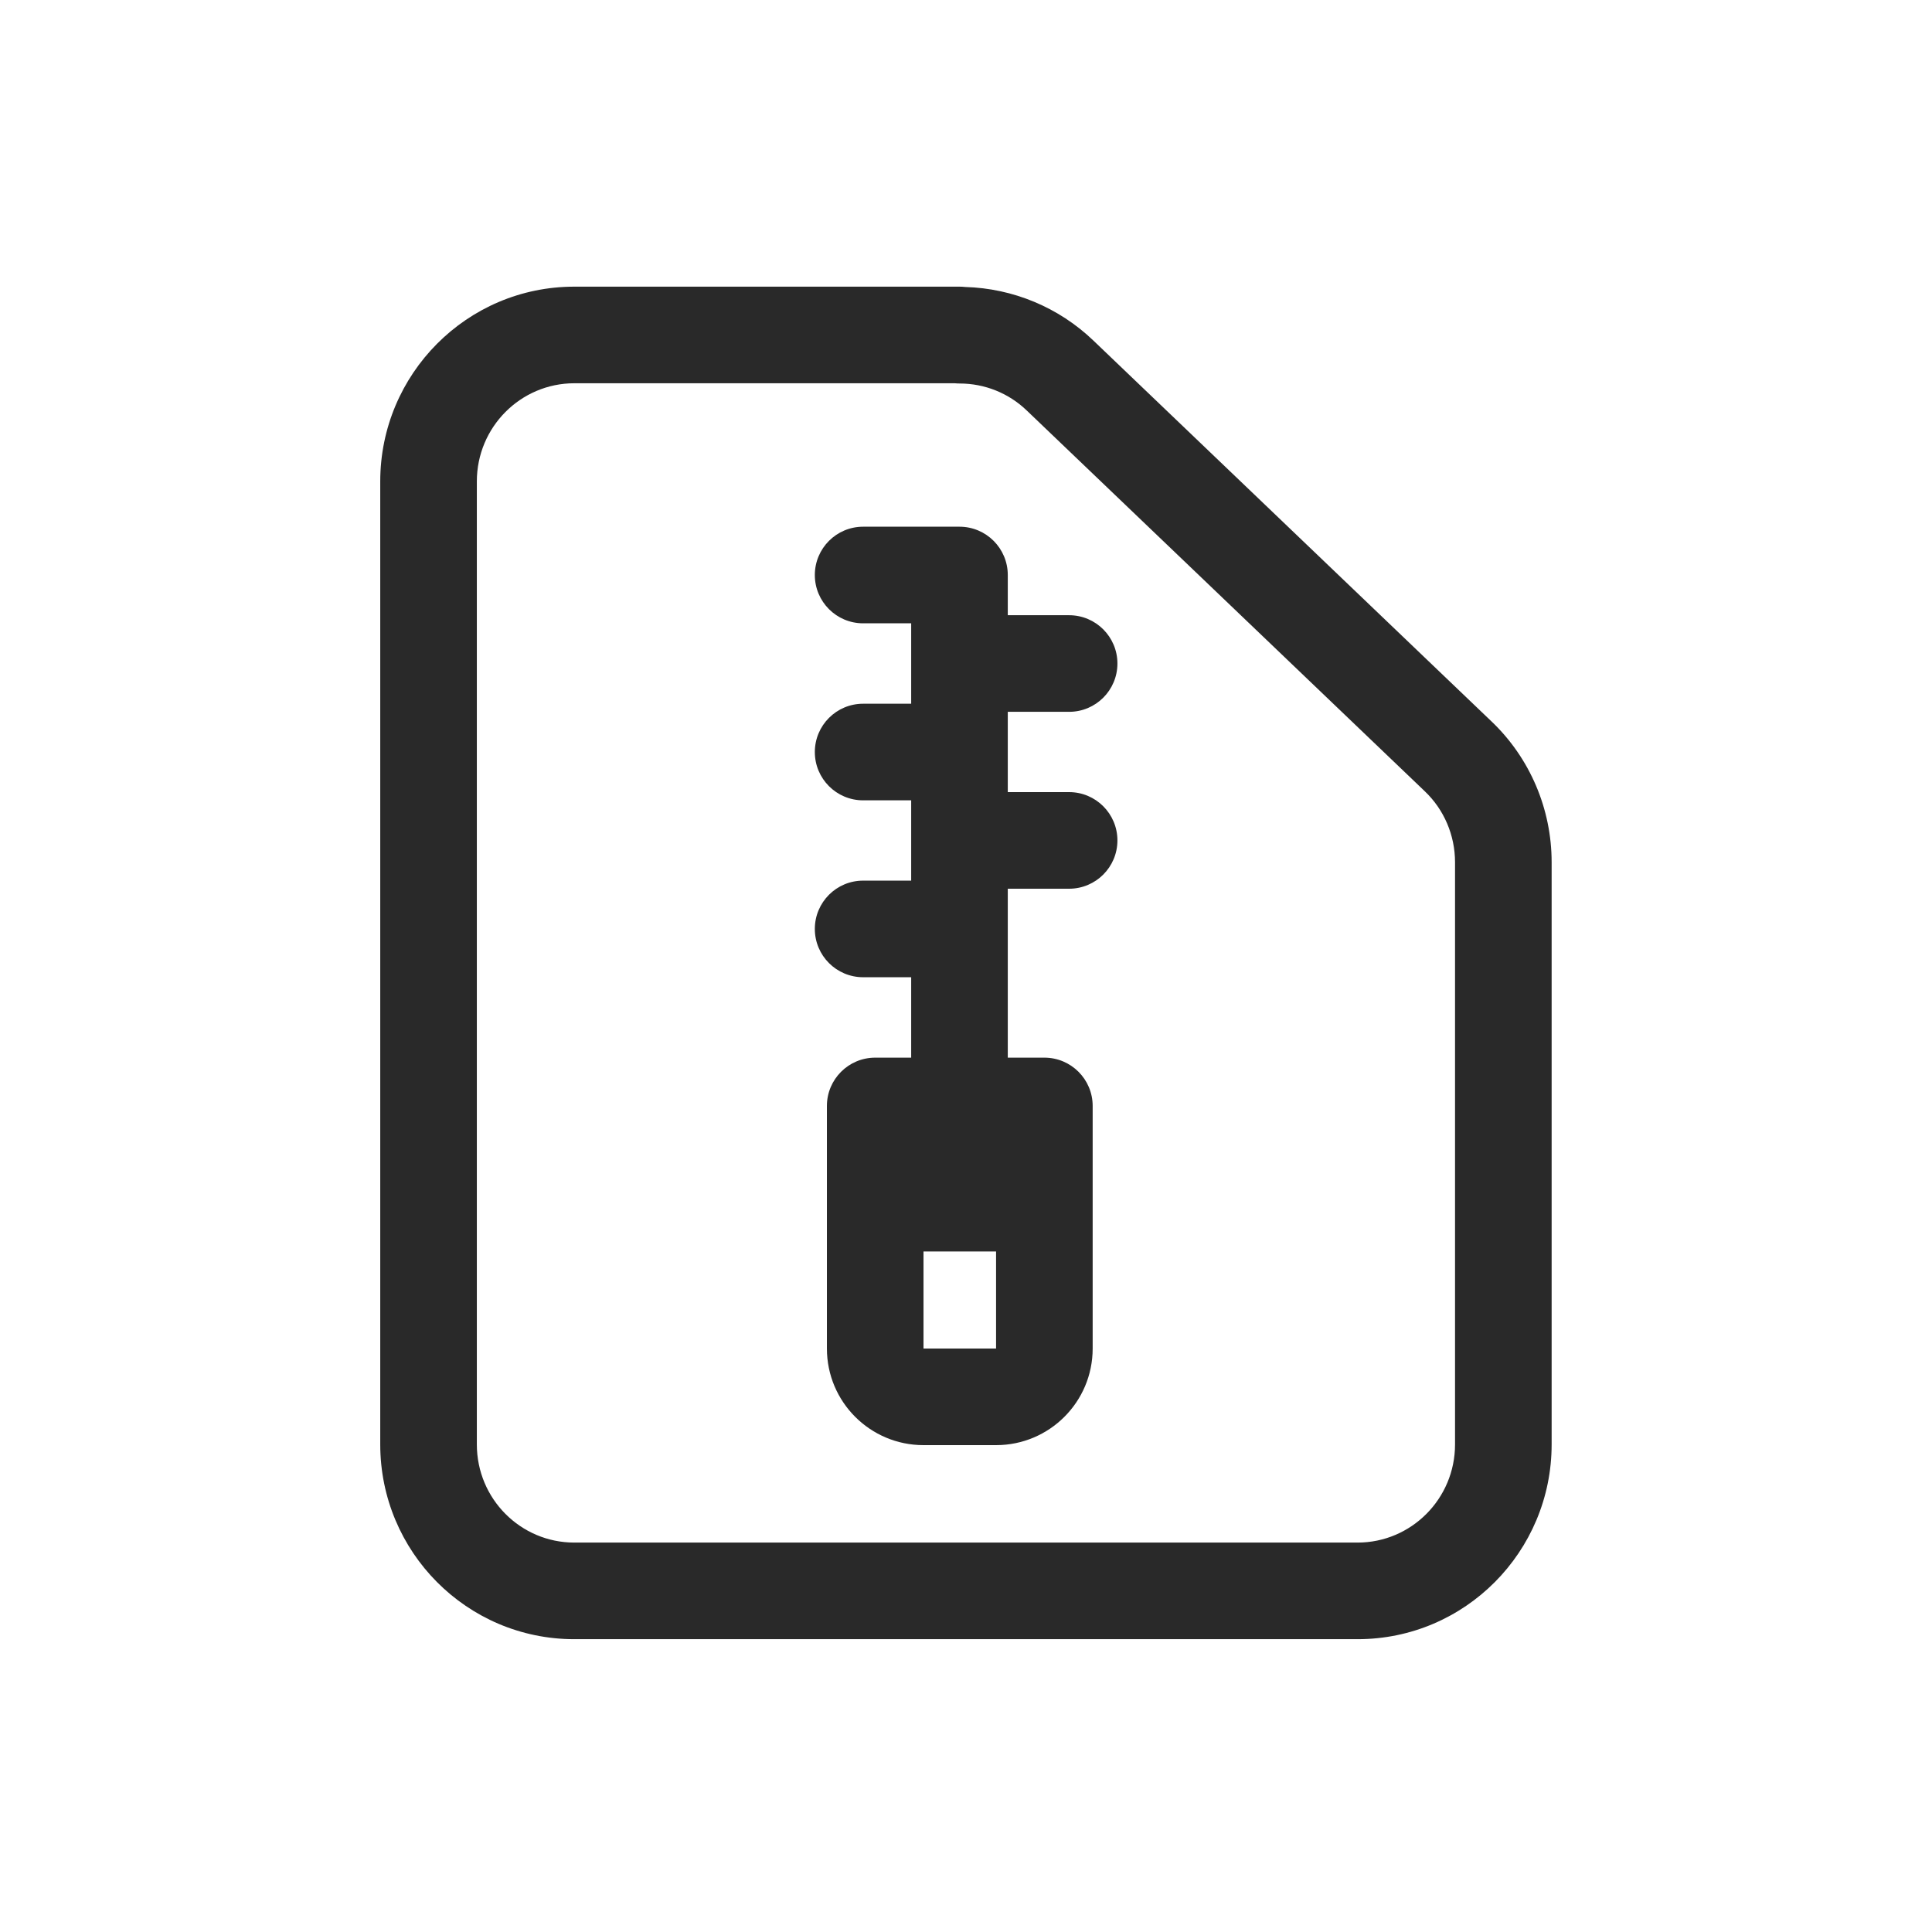 <svg width="160" height="160" viewBox="0 0 160 160" xmlns="http://www.w3.org/2000/svg">
<path fill-rule="evenodd" d="M47.56 23.74C38.674 23.74 31.49 30.978 31.49 39.87V119.62C31.49 128.51 38.662 135.75 47.56 135.75H112.43C121.317 135.75 128.5 128.512 128.5 119.62V71.41C128.5 67.01 126.712 62.78 123.511 59.735L123.505 59.73L90.56 28.214L90.558 28.212C87.681 25.451 83.892 23.881 79.935 23.767C79.782 23.749 79.627 23.74 79.47 23.74H47.56ZM47.56 31.74H79.068C79.2 31.753 79.334 31.76 79.47 31.76C81.545 31.76 83.53 32.555 85.02 33.986L85.025 33.99L117.985 65.52L117.995 65.53C119.59 67.045 120.5 69.172 120.5 71.41V119.62C120.5 124.128 116.864 127.75 112.43 127.75H47.56C43.119 127.75 39.49 124.13 39.49 119.62V39.87C39.49 35.362 43.127 31.74 47.56 31.74ZM71.481 43.62C69.271 43.62 67.481 45.411 67.481 47.62C67.481 49.829 69.271 51.62 71.481 51.62H75.46V58.28H71.481C69.271 58.28 67.481 60.071 67.481 62.28C67.481 64.489 69.271 66.28 71.481 66.28H75.46V72.93H71.481C69.271 72.93 67.481 74.721 67.481 76.93C67.481 79.139 69.271 80.93 71.481 80.93H75.46V87.59H72.481C70.271 87.59 68.481 89.381 68.481 91.59V111.68C68.481 116.099 72.061 119.68 76.481 119.68H82.49C86.91 119.68 90.49 116.099 90.49 111.68V91.59C90.49 89.381 88.7 87.59 86.49 87.59H83.46V76.93V73.6H88.54C90.749 73.6 92.54 71.809 92.54 69.6C92.54 67.391 90.749 65.6 88.54 65.6H83.46V62.28V58.95H88.54C90.749 58.95 92.54 57.159 92.54 54.95C92.54 52.741 90.749 50.95 88.54 50.95H83.46V47.62C83.46 45.411 81.67 43.62 79.46 43.62H71.481ZM76.481 103.64V111.68H82.49V103.64H76.481Z" fill="#292929"/>
</svg>
